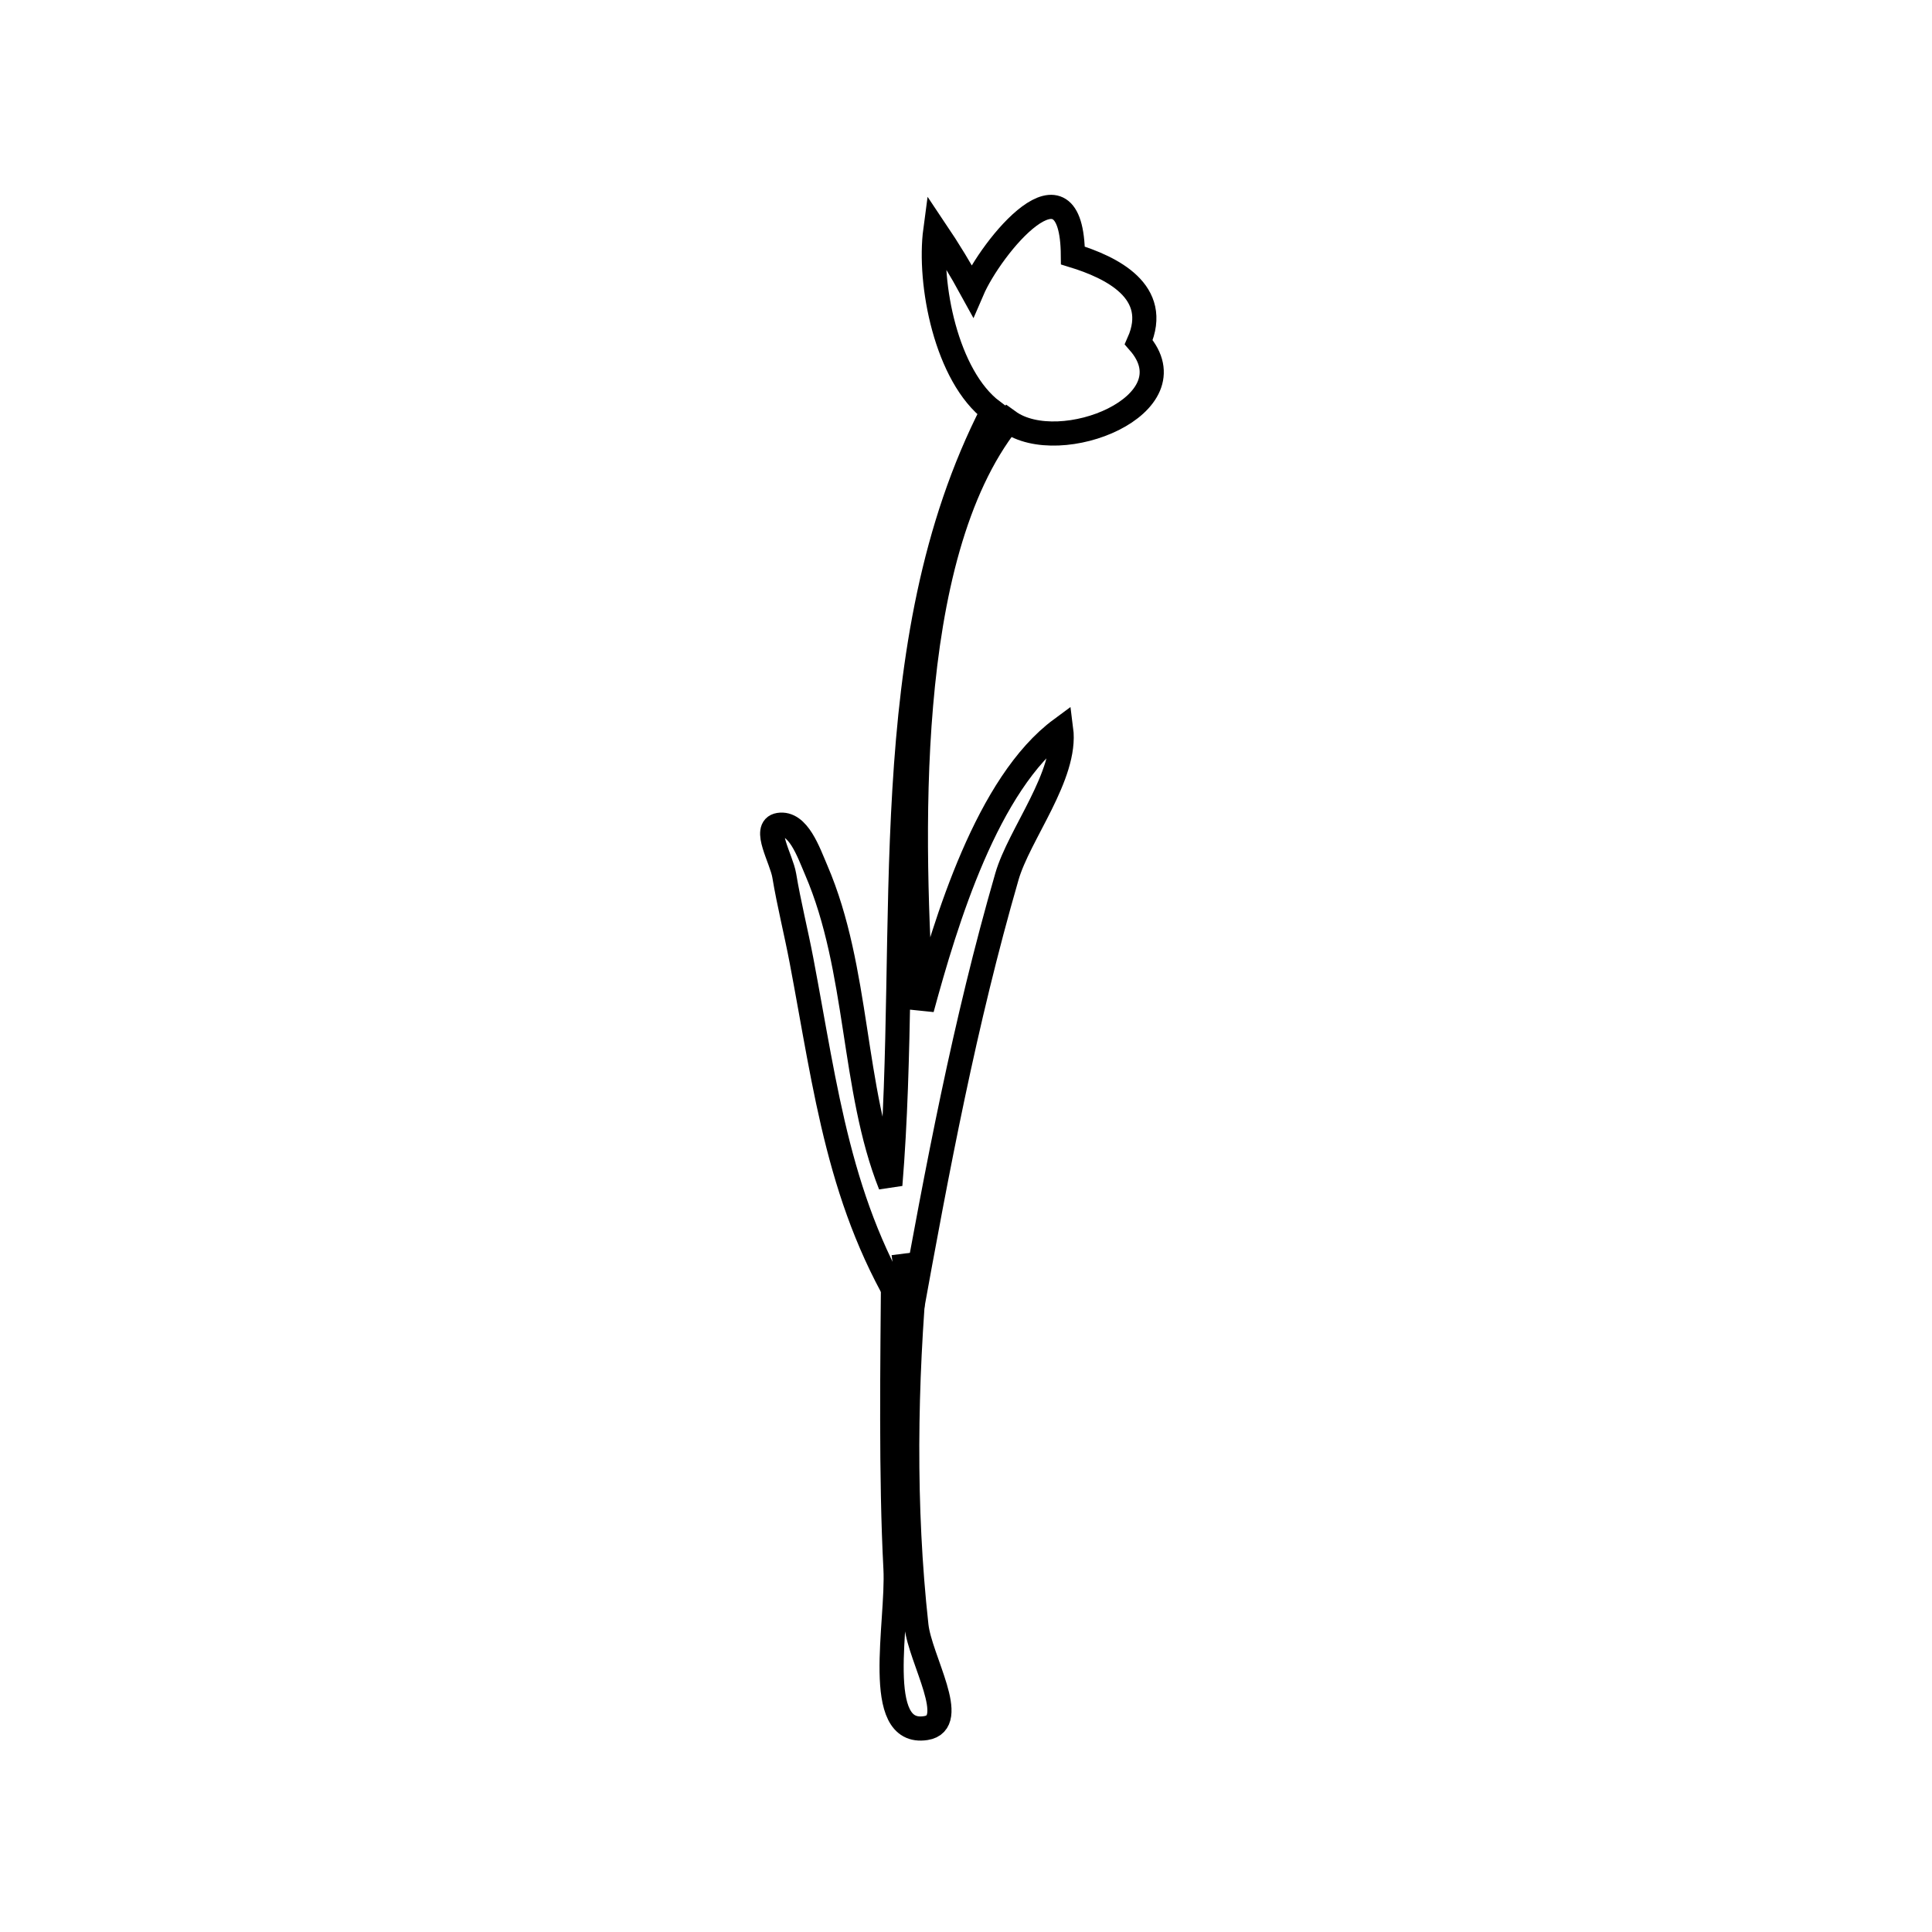 <svg xmlns="http://www.w3.org/2000/svg" viewBox="0.0 0.0 24.0 24.0" height="200px" width="200px"><path fill="none" stroke="black" stroke-width=".3" stroke-opacity="1.0"  filling="0" d="M11.095 15.741 L11.377 15.705 C11.245 17.188 11.221 18.71 11.384 20.193 C11.431 20.617 11.922 21.402 11.501 21.467 C10.836 21.571 11.159 20.158 11.124 19.486 C11.064 18.348 11.086 16.935 11.095 15.741 L11.095 15.741"></path>
<path fill="none" stroke="black" stroke-width=".3" stroke-opacity="1.0"  filling="0" d="M11.307 16.375 L11.307 16.375 C10.42 14.973 10.263 13.545 9.956 11.929 C9.889 11.577 9.801 11.229 9.742 10.875 C9.707 10.668 9.469 10.281 9.676 10.247 C9.916 10.208 10.044 10.587 10.14 10.81 C10.672 12.047 10.583 13.52 11.06 14.72 L11.06 14.72 C11.191 13.133 11.136 11.455 11.235 9.811 C11.333 8.167 11.585 6.557 12.329 5.106 L12.329 5.106 C11.755 4.674 11.53 3.522 11.619 2.857 L11.619 2.857 C11.783 3.101 11.936 3.352 12.077 3.61 L12.077 3.61 C12.311 3.066 13.317 1.833 13.328 3.174 L13.328 3.174 C13.811 3.322 14.424 3.622 14.146 4.251 L14.146 4.251 C14.828 5.029 13.167 5.697 12.527 5.232 L12.527 5.232 C11.858 6.079 11.558 7.396 11.442 8.755 C11.325 10.114 11.391 11.516 11.453 12.533 L11.453 12.533 C11.75 11.442 12.264 9.732 13.182 9.055 L13.182 9.055 C13.257 9.631 12.66 10.362 12.508 10.89 C11.983 12.706 11.644 14.516 11.307 16.375 L11.307 16.375"></path></svg>